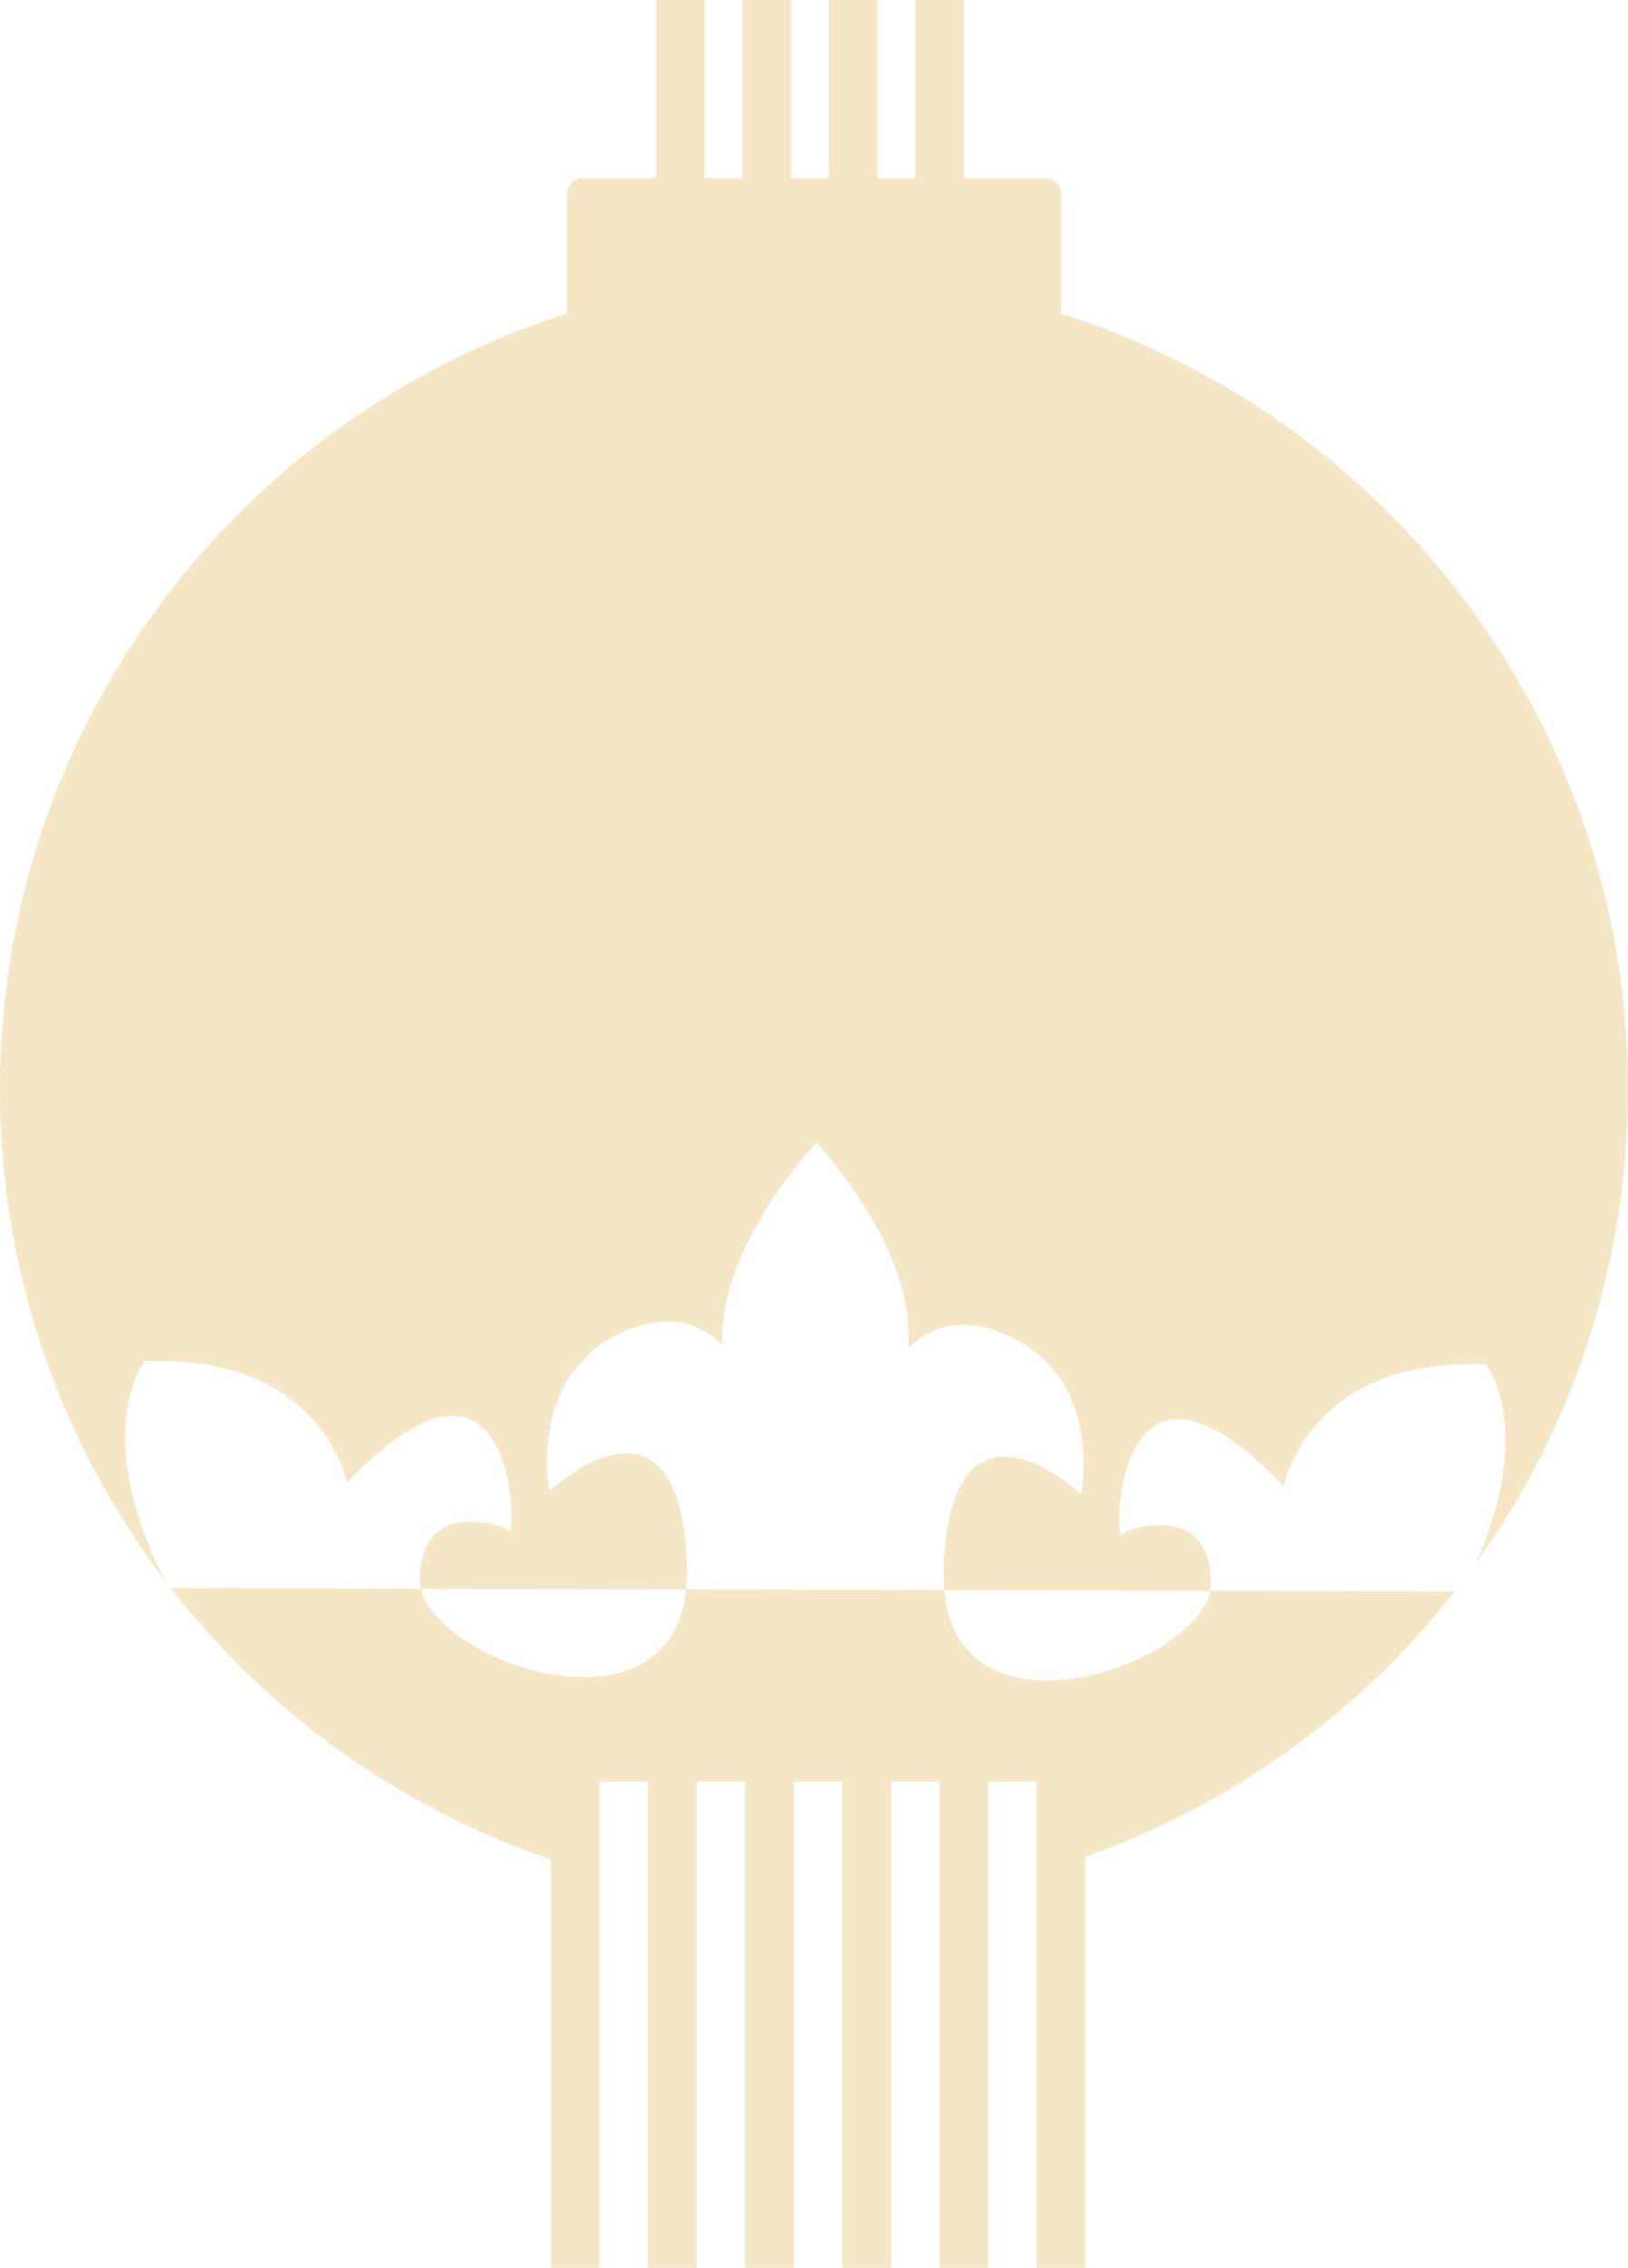 <?xml version="1.0" encoding="UTF-8"?>
<svg id="Layer_1" data-name="Layer 1" xmlns="http://www.w3.org/2000/svg" viewBox="0 0 758.06 1056">
  <defs>
    <style>
      .cls-1 {
        fill: #f5e6c5;
      }
    </style>
  </defs>
  <path class="cls-1" d="M758.06,507.26c0-169.23-110.91-312.53-264-361.24v-55.51c0-4.17-3.38-7.54-7.54-7.54h-37.71V0h-22.63v82.97h-17.6V0h-22.63v82.97h-17.6V0h-22.63v82.97h-17.6V0h-22.63v82.97h-33.94c-4.17,0-7.54,3.38-7.54,7.54v55.51C110.91,194.73,0,338.03,0,507.26c0,85.88,28.58,165.08,76.73,228.64-34.93-69.15-9.47-101.97-9.47-101.97,82.97-3.77,94.29,56.57,94.29,56.57,79.2-82.97,79.2,26.4,75.43,22.63-3.77-3.77-41.49-15.09-41.49,22.63,0,1.35.21,2.71.52,4.07l123.51.32c.39-3.71.6-7.62.42-11.94-3.77-90.51-64.11-33.94-64.11-33.94,0,0-11.31-56.57,37.71-75.43,19.28-7.41,33.06-2.02,42.7,7.24-.35-14.49,3.41-32.91,15.98-55.22,12.16-22.78,28.05-38.76,28.05-38.76,36.2,41.63,44.14,73.63,42.64,95.67,9.65-9.34,23.47-14.83,42.85-7.38,49.03,18.86,37.71,75.43,37.71,75.43,0,0-60.34-56.57-64.11,33.94-.16,3.83,0,7.34.29,10.69l123.81.32c.23-1.16.36-2.32.36-3.47,0-37.71-37.71-26.4-41.49-22.63-3.77,3.77-3.77-105.6,75.43-22.63,0,0,11.31-60.34,94.29-56.57,0,0,23.21,29.84-4.99,92.64,44.67-62.19,70.99-138.45,70.99-220.87Z"/>
  <path class="cls-1" d="M439.66,740.46l-120.14-.31c-7.53,71.4-115.4,34.57-123.51-.32l-116.49-.3c44.91,57.83,106.24,102.21,176.94,126.38v190.09h22.63v-226.29h22.63v226.29h22.63v-226.29h22.63v226.29h22.63v-226.29h22.63v226.29h22.63v-226.29h22.63v226.29h22.63v-226.29h22.63v226.29h22.63v-191.36c68.5-24.22,127.99-67.5,171.99-123.56l-113.89-.29c-7.03,35.27-117.37,73.18-123.81-.32Z"/>
</svg>